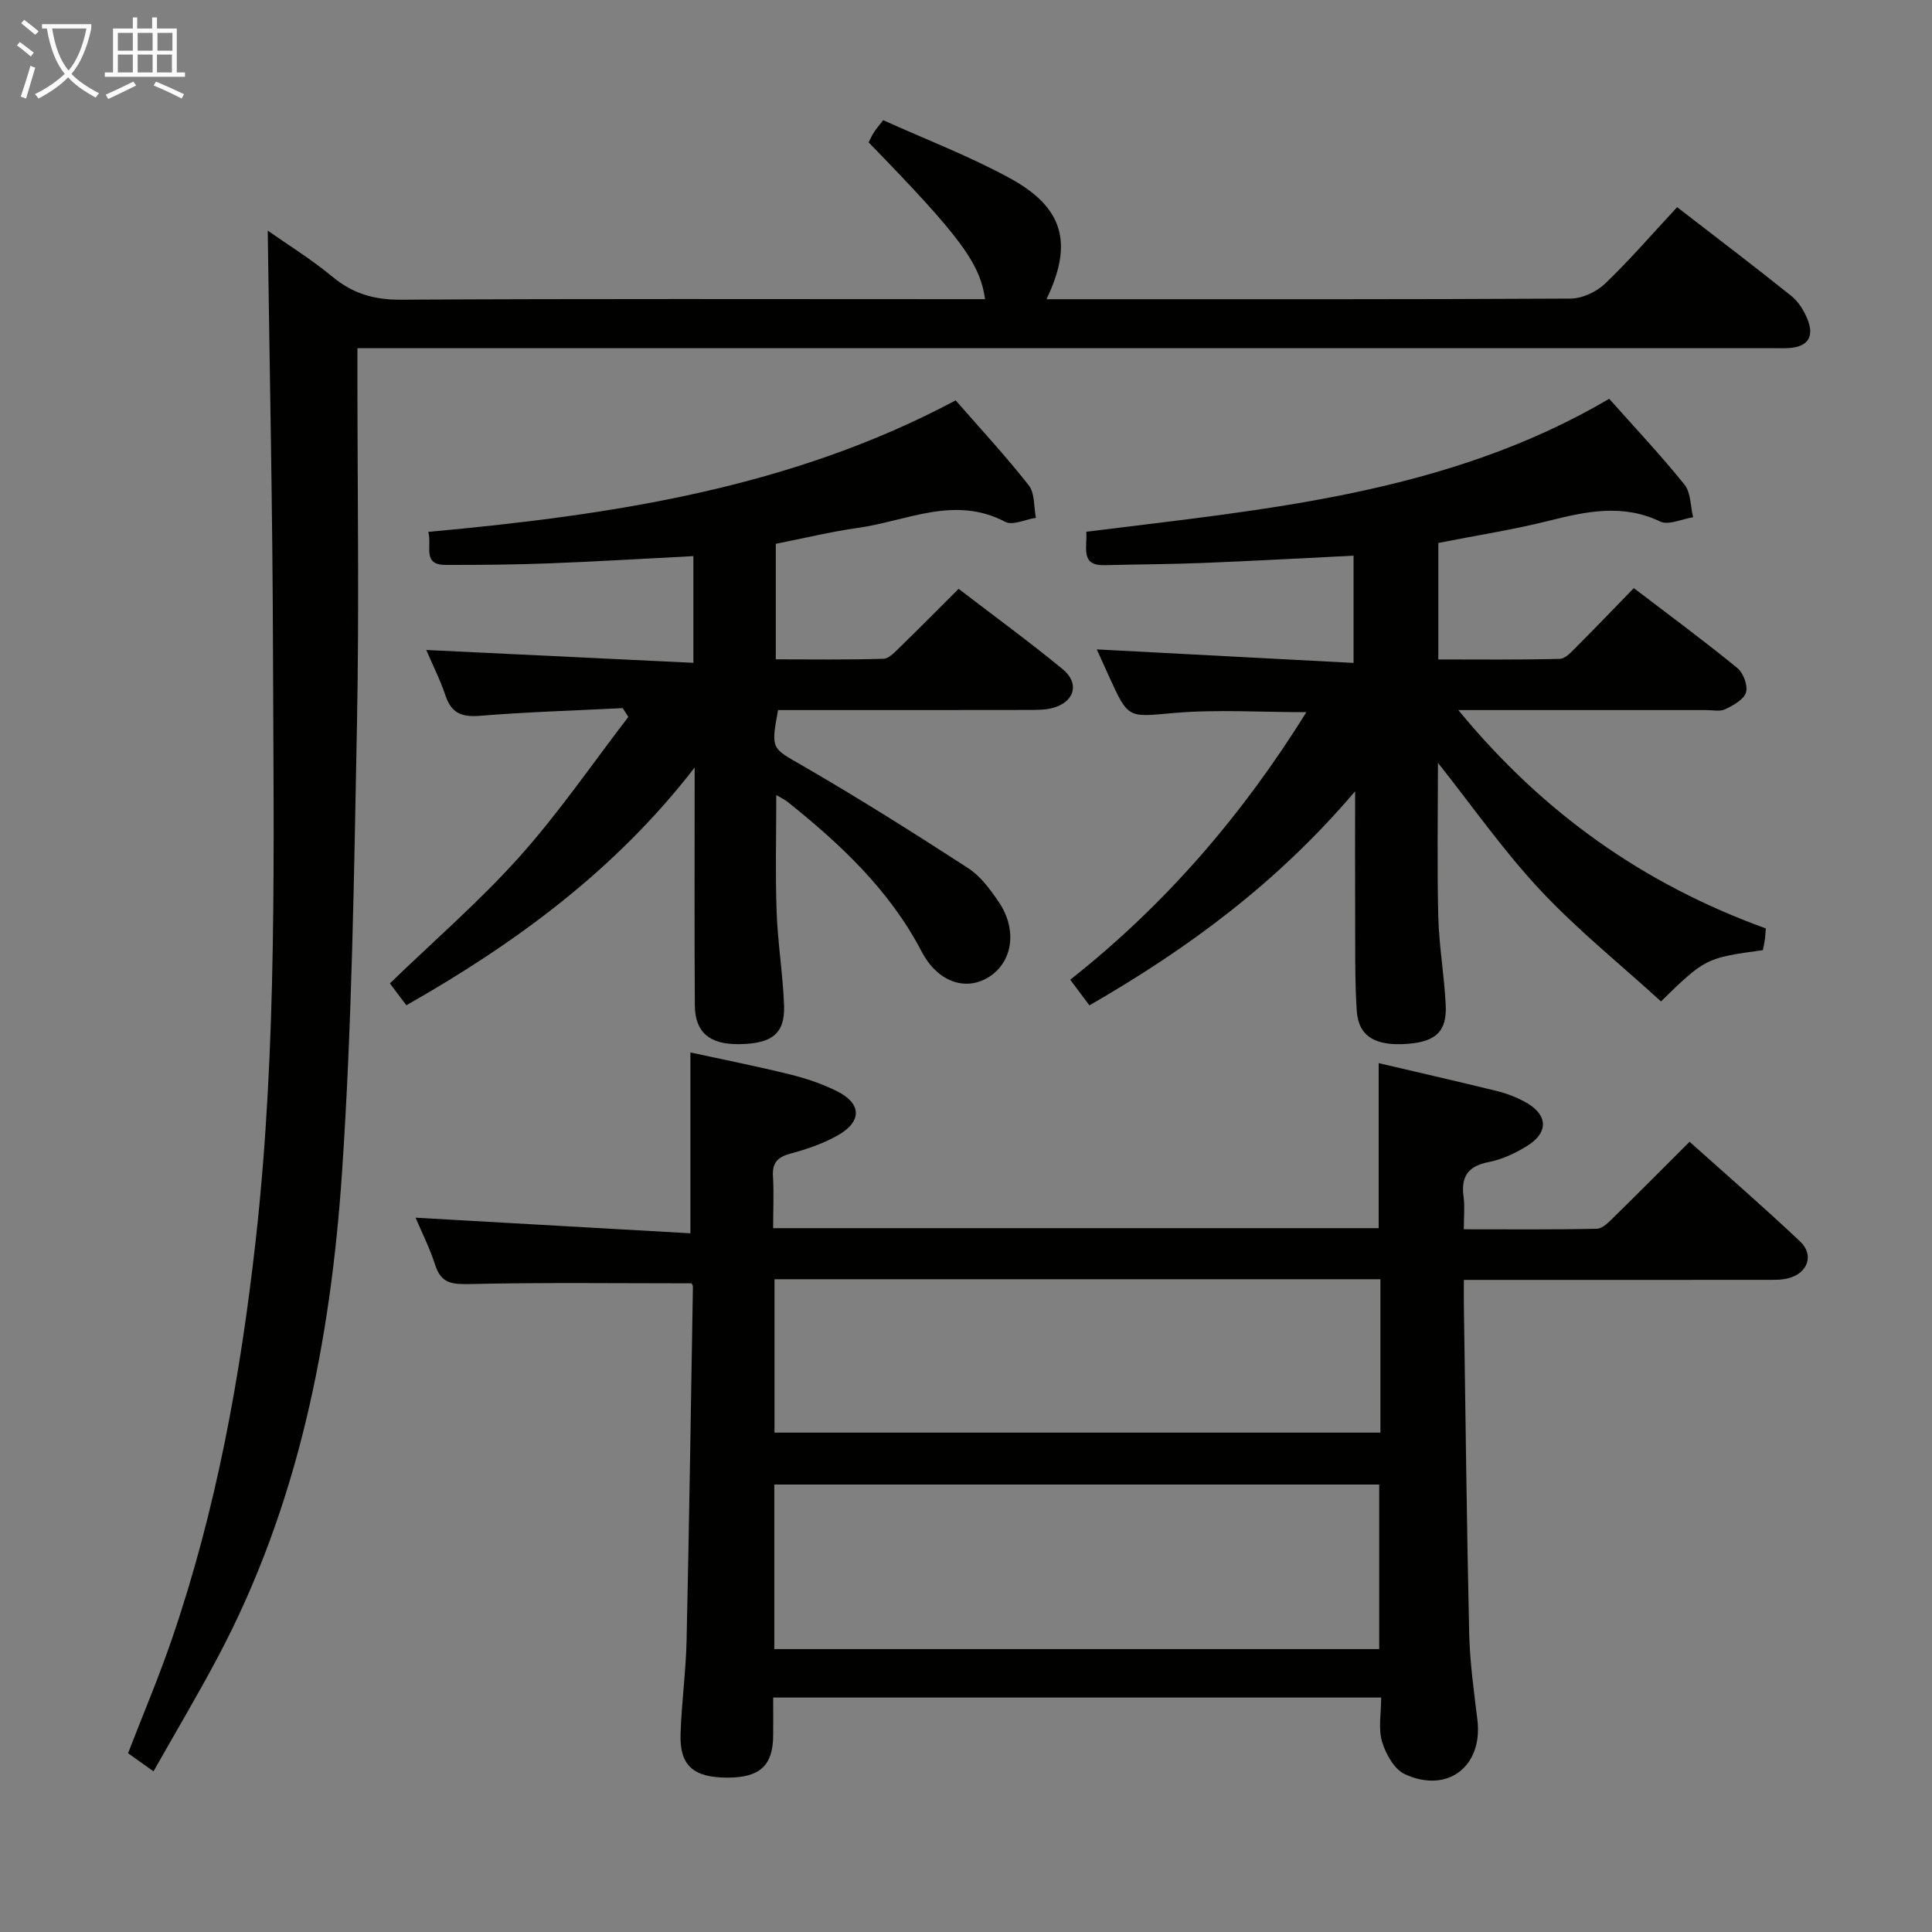 <svg enable-background="new 0 0 400 400" viewBox="0 0 400 400" xmlns="http://www.w3.org/2000/svg"><rect x="0" y="0" width="400" height="400" fill="#808080" stroke="none"/><g fill="#010100"><path d="m160.07 254.28h125.37c0-11.41 0-22.62 0-34.17 8.12 1.9 16.33 3.78 24.5 5.78 1.92.47 3.83 1.2 5.57 2.12 5.04 2.65 5.28 6.47.47 9.37-2.38 1.44-5.06 2.69-7.76 3.21-4.31.83-5.78 3.04-5.2 7.22.27 1.95.05 3.97.05 6.7 9.36 0 18.45.09 27.54-.11 1.22-.03 2.54-1.43 3.57-2.45 5.11-5 10.14-10.08 15.63-15.56 7.68 6.88 15.43 13.6 22.88 20.64 2.93 2.77 1.63 6.5-2.32 7.59-1.56.43-3.29.36-4.94.36-18.82.02-37.65.01-56.47.01-1.79 0-3.58 0-5.88 0 0 2.11-.02 3.73 0 5.34.34 22.63.59 45.26 1.1 67.89.14 5.96.98 11.92 1.7 17.86 1.16 9.59-6.13 15.33-15.02 11.25-2.19-1.01-3.96-4.19-4.72-6.74-.81-2.72-.18-5.87-.18-9.13-42.06 0-83.62 0-125.88 0 0 2.69.02 5.29 0 7.89-.06 6.21-2.78 8.69-9.45 8.69-7.02 0-9.92-2.47-9.73-8.92.19-6.47 1.1-12.92 1.25-19.4.54-24.45.9-48.9 1.31-73.35 0-.3-.25-.59-.29-.67-15.37 0-30.64-.2-45.89.15-3.65.08-5.94-.1-7.17-3.93-1.15-3.56-2.85-6.93-4.07-9.81 18.99 1.08 37.82 2.15 56.9 3.23 0-13.04 0-24.9 0-37.44 6.5 1.41 13.54 2.81 20.5 4.52 3.35.82 6.71 1.94 9.79 3.47 5.18 2.56 5.3 6.3.23 9.17-3 1.7-6.38 2.87-9.73 3.76-2.74.73-3.89 1.9-3.69 4.79.2 3.45.03 6.92.03 10.67zm.24 87.15h125.24c0-11.62 0-22.84 0-34.07-41.92 0-83.46 0-125.24 0zm125.49-76.58c-42.12 0-83.79 0-125.45 0v31.76h125.45c0-10.69 0-20.99 0-31.76z"/><path d="m55.43 47.74c4.01 2.83 8.98 5.9 13.44 9.59 4.22 3.49 8.62 4.75 14.12 4.72 38.49-.22 76.97-.11 115.46-.11h5.5c-1.08-7.52-5.13-12.96-24.11-32.46.34-.66.66-1.41 1.09-2.08.44-.69.98-1.3 1.92-2.52 8.76 3.96 17.79 7.41 26.21 12 11.17 6.09 13.17 13.49 7.6 25.07h4.52c34.65 0 69.31.06 103.96-.13 2.43-.01 5.38-1.38 7.17-3.09 5.15-4.93 9.83-10.37 14.92-15.84 8.02 6.2 15.92 12.19 23.66 18.39 1.47 1.18 2.61 3.04 3.33 4.82 1.48 3.66.03 5.73-3.87 5.96-1.33.08-2.66.02-4 .02-95.3 0-190.6 0-285.9 0-1.96 0-3.93 0-6.45 0v5.77c0 23.99.38 47.99-.09 71.97-.61 31.09-1.01 62.23-3.12 93.24-2.37 34.79-9.1 68.8-25.71 100.07-4.18 7.87-8.74 15.54-13.3 23.6-2.11-1.49-3.57-2.53-5.27-3.74 3.07-7.95 6.36-15.7 9.08-23.64 9.2-26.82 14.22-54.53 17.36-82.65 4.52-40.47 3.69-81.1 3.57-121.69-.07-29.2-.71-58.4-1.09-87.27z"/><path d="m227.08 134.45c17.77.93 35.26 1.85 53.16 2.8 0-8.1 0-14.99 0-22.2-10.54.52-20.81 1.09-31.09 1.5-6.81.27-13.63.29-20.45.46-5.1.12-3.55-3.58-3.8-6.92 37.16-4.64 74.74-7.81 108.27-27.52 5.36 6.03 10.71 11.7 15.58 17.76 1.34 1.66 1.23 4.48 1.79 6.76-2.29.35-5.07 1.71-6.8.89-7.83-3.74-15.35-2.09-23.14-.14-7.39 1.85-14.96 3.02-22.81 4.57v24.12c8.34 0 16.75.1 25.15-.12 1.2-.03 2.48-1.52 3.51-2.55 3.89-3.88 7.68-7.85 11.81-12.1 7.34 5.6 14.52 10.9 21.42 16.53 1.25 1.02 2.24 3.65 1.81 5.07-.45 1.49-2.63 2.67-4.31 3.48-1.09.53-2.62.17-3.95.17-15.16.01-30.32 0-45.48 0-1.59 0-3.17 0-5.82 0 17.56 21.38 38.43 36.07 63.66 45.21-.05.68-.08 1.45-.18 2.21-.11.79-.29 1.57-.43 2.29-11.78 1.61-11.96 1.7-21.09 10.61-8.33-7.6-17.25-14.77-25-23.05-7.63-8.15-14.08-17.4-21.18-26.35 0 10.64-.19 21.23.07 31.81.15 6.13 1.25 12.23 1.54 18.36.26 5.44-2.05 7.56-7.83 8.01-6.71.53-10.24-1.5-10.59-6.86-.44-6.8-.29-13.65-.33-20.47-.04-7.77-.01-15.54-.01-24.95-16.15 19-34.63 32.58-55.01 44.32-1.33-1.78-2.57-3.44-3.97-5.31 19.71-15.56 35.62-34.06 48.89-55.39-9.51 0-18.48-.6-27.33.16-9.52.82-9.47 1.37-13.45-7.39-.86-1.94-1.75-3.88-2.61-5.77z"/><path d="m88.67 110.12c38.21-3.49 75.2-9.09 109.19-27.23 5.21 5.97 10.42 11.58 15.13 17.59 1.28 1.63 1.03 4.45 1.49 6.72-2.15.33-4.81 1.65-6.36.84-10.5-5.54-20.4-.16-30.47 1.25-5.57.78-11.06 2.12-17.03 3.3v23.92c7.5 0 14.91.12 22.31-.12 1.2-.04 2.47-1.52 3.52-2.53 3.94-3.83 7.8-7.74 12.02-11.95 7.19 5.52 14.54 10.88 21.55 16.64 3.63 2.98 2.41 6.9-2.21 8.06-1.58.4-3.3.37-4.95.38-15.5.03-30.99.02-46.49.02-1.8 0-3.59 0-5.28 0-1.54 8.27-1.29 7.83 5.09 11.53 11.62 6.72 22.99 13.89 34.25 21.19 2.56 1.65 4.57 4.4 6.33 6.98 4.02 5.91 2.87 12.75-2.36 15.77-4.68 2.7-10.34.75-13.59-5.48-6.65-12.74-16.79-22.22-27.77-31-.5-.4-1.1-.67-2.32-1.4 0 8.4-.21 16.27.07 24.13.23 6.47 1.29 12.9 1.54 19.37.23 5.91-2.5 8.02-9.39 8.08-6.03.06-9.04-2.45-9.08-8.03-.1-14.83-.04-29.66-.04-44.49 0-1.58 0-3.17 0-4.75-16.27 21.06-36.83 36.24-59.69 49.22-1.22-1.62-2.39-3.17-3.41-4.53 9.16-8.86 18.6-17.02 26.85-26.24 8.13-9.08 15.07-19.24 22.52-28.93-.39-.61-.78-1.22-1.16-1.82-9.87.5-19.76.79-29.6 1.59-3.74.3-5.87-.54-7.09-4.18-1.1-3.28-2.68-6.39-3.99-9.45 18.42.89 36.71 1.77 55.31 2.66 0-8.05 0-14.8 0-22.09-10.09.52-19.98 1.12-29.88 1.5-7.15.27-14.31.33-21.46.32-4.89-.02-2.72-3.86-3.55-6.84z"/></g><path d="m6.4 11.7c-1-.8-1.9-1.6-2.9-2.3l.6-.7c.9.7 1.9 1.4 2.9 2.2zm-2.1 8.3c.7-2.1 1.4-4.2 2-6.4.2.1.6.3 1 .4-.7 2.3-1.3 4.4-1.9 6.4zm3-12.8c-1.1-.9-2.1-1.7-2.9-2.4l.6-.7c1 .8 2 1.5 3 2.4zm1.4-1.3v-.9h10.2v.9c-.9 4.2-2.3 7.3-4.1 9.4 1.3 1.4 3.2 2.7 5.7 4-.2.2-.4.5-.7.9-2.5-1.4-4.4-2.7-5.7-4.2-1.4 1.5-3.5 3-6.1 4.4 0 0 0 0-.1-.1-.3-.4-.5-.7-.7-.8 2.7-1.3 4.7-2.8 6.2-4.2-1.8-2.2-3-5.3-3.7-9.4zm9.2 0h-7.1c.6 3.8 1.7 6.7 3.4 8.7 1.7-2 2.9-4.8 3.7-8.7z" fill="#fafbfa"/><path d="m31.6 3.6h.9v2.3h4.1v9.1h1.7v.9h-16.6v-.9h1.7v-9.1h4.1v-2.3h.9v2.3h3.1v-2.3zm-4 13.3.6.8c-1.9.9-3.8 1.9-5.8 2.8-.2-.3-.3-.6-.5-.9 2-.9 3.9-1.8 5.7-2.7zm-3.2-10.1v3.7h3.1v-3.7zm0 4.5v3.7h3.1v-3.7zm4.1-4.5v3.7h3.1v-3.7zm0 4.5v3.7h3.1v-3.7zm9.1 9.1c-2.1-1.1-4.1-2-5.8-2.7l.5-.8c2.2.9 4.1 1.8 5.8 2.6zm-1.9-13.6h-3.1v3.7h3.1zm-3.2 4.5v3.7h3.1v-3.7z" fill="#fafbfa"/></svg>